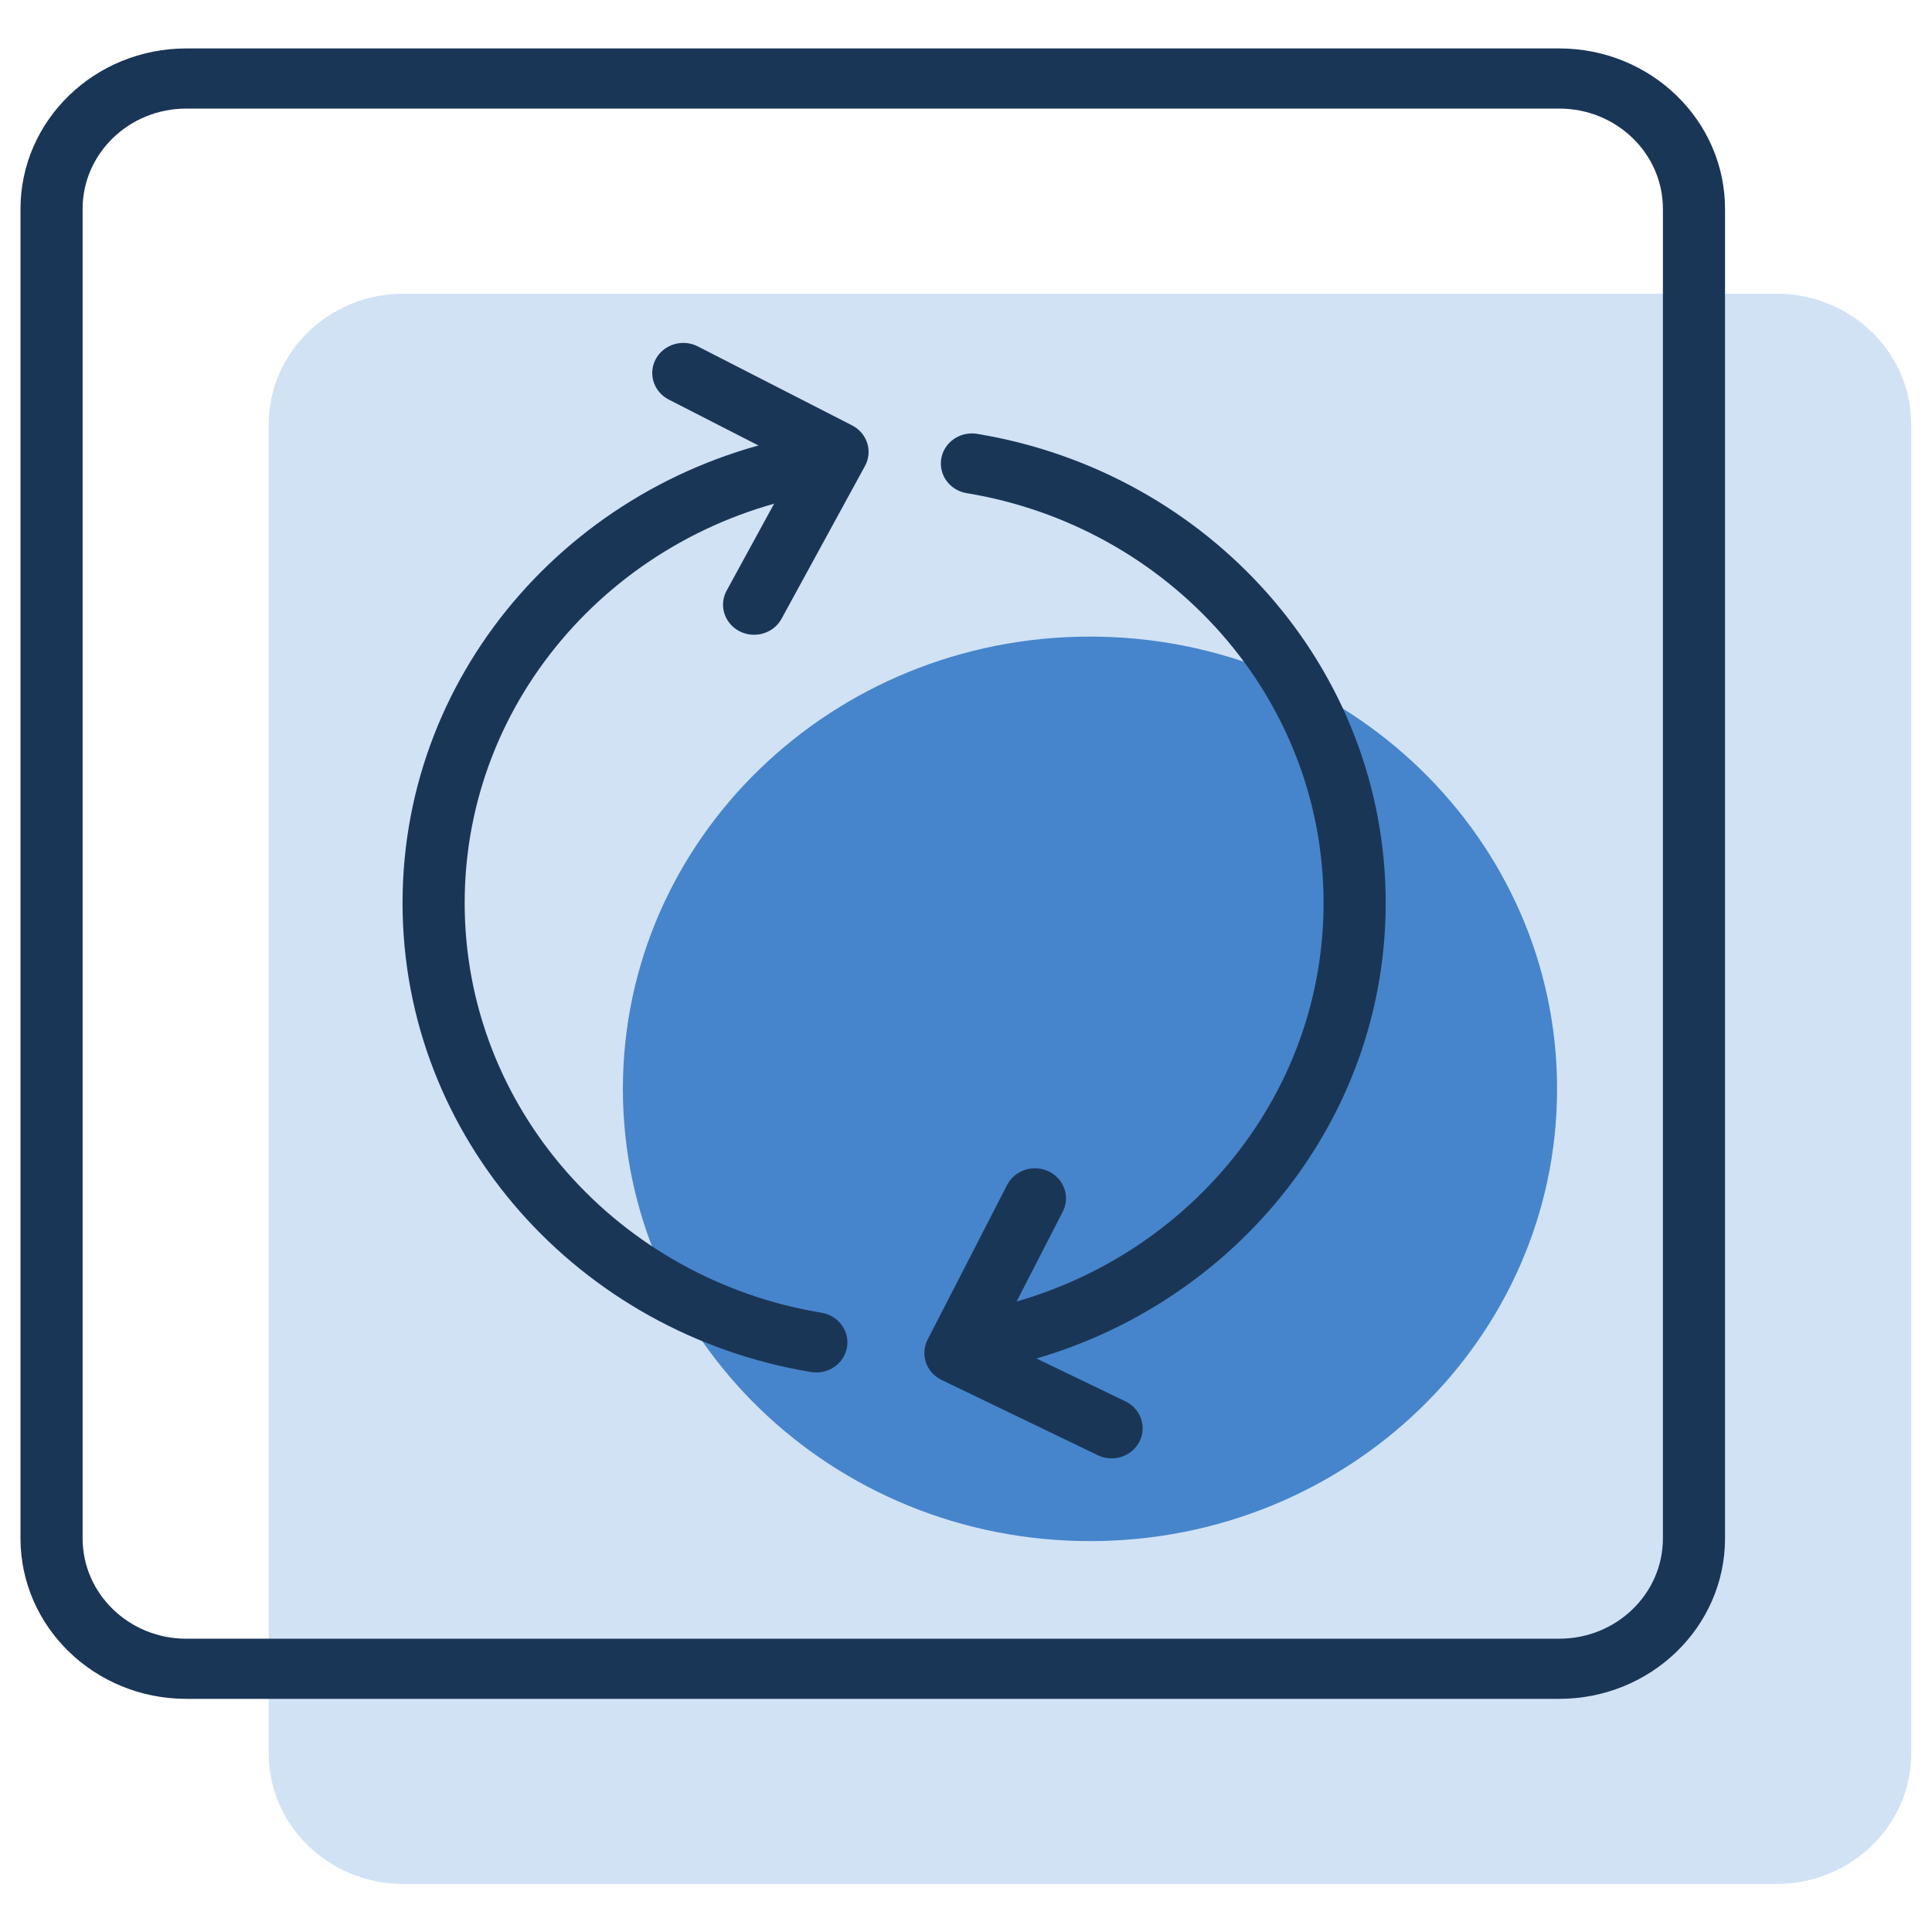 <svg xmlns:dc="http://purl.org/dc/elements/1.1/" xmlns:cc="http://creativecommons.org/ns#" xmlns:rdf="http://www.w3.org/1999/02/22-rdf-syntax-ns#" xmlns:svg="http://www.w3.org/2000/svg" xmlns="http://www.w3.org/2000/svg" xmlns:sodipodi="http://sodipodi.sourceforge.net/DTD/sodipodi-0.dtd" xmlns:inkscape="http://www.inkscape.org/namespaces/inkscape" width="100mm" height="100mm" viewBox="0 0 100 100" id="svg2484" inkscape:version="0.92.3 (2405546, 2018-03-11)" sodipodi:docname="cicd-icon.svg"><defs id="defs2478"></defs><g inkscape:label="Layer 1" inkscape:groupmode="layer" id="layer1" transform="translate(0,-197)"><g id="g3054" transform="matrix(1.102,0,0,1.067,127.398,288.177)" style="stroke-width:0.922"><path d="m -32.168,5.939 h -64.487 c -3.495,0 -6.328,-2.833 -6.328,-6.328 V -64.876 c 0,-3.495 2.834,-6.328 6.328,-6.328 h 64.487 c 3.495,0 6.328,2.833 6.328,6.328 v 64.487 c 0,3.495 -2.833,6.328 -6.328,6.328" style="fill:#d1e2f5;fill-opacity:1;fill-rule:nonzero;stroke:none;stroke-width:0.033" id="path106" inkscape:connector-curvature="0"></path><path d="m -42.37,-4.5 h -64.487 c -3.495,0 -6.328,-2.833 -6.328,-6.328 v -64.487 c 0,-3.495 2.834,-6.328 6.328,-6.328 h 64.487 c 3.495,0 6.328,2.833 6.328,6.328 v 64.487 c 0,3.495 -2.833,6.328 -6.328,6.328 z" style="fill:none;stroke:#1a3657;stroke-width:2.918;stroke-linecap:butt;stroke-linejoin:miter;stroke-miterlimit:10;stroke-dasharray:none;stroke-opacity:1" id="path108" inkscape:connector-curvature="0"></path><path d="m -42.472,-32.632 c 0,-12.117 -9.823,-21.939 -21.939,-21.939 -12.117,0 -21.939,9.823 -21.939,21.939 0,12.117 9.822,21.939 21.939,21.939 12.117,0 21.939,-9.823 21.939,-21.939" style="fill:#4685cb;fill-opacity:1;fill-rule:nonzero;stroke:none;stroke-width:0.033" id="path110" inkscape:connector-curvature="0"></path><path d="m -66.997,-27.32 -3.734,7.503 7.335,3.651" style="fill:none;stroke:#1a3657;stroke-width:2.918;stroke-linecap:round;stroke-linejoin:round;stroke-miterlimit:10;stroke-dasharray:none;stroke-opacity:1" id="path112" inkscape:connector-curvature="0"></path><path d="m -80.187,-56.119 3.918,-7.409 -7.243,-3.83" style="fill:none;stroke:#1a3657;stroke-width:2.918;stroke-linecap:round;stroke-linejoin:round;stroke-miterlimit:10;stroke-dasharray:none;stroke-opacity:1" id="path114" inkscape:connector-curvature="0"></path><path d="m -69.956,-20.333 c 10.205,-1.737 17.976,-10.617 17.976,-21.317 0,-10.7 -7.771,-19.58 -17.976,-21.317" style="fill:none;stroke:#1a3657;stroke-width:2.918;stroke-linecap:round;stroke-linejoin:miter;stroke-miterlimit:10;stroke-dasharray:none;stroke-opacity:1" id="path116" inkscape:connector-curvature="0"></path><path d="m -77.264,-62.967 c -10.205,1.737 -17.976,10.617 -17.976,21.317 0,10.7 7.771,19.58 17.976,21.317" style="fill:none;stroke:#1a3657;stroke-width:2.918;stroke-linecap:round;stroke-linejoin:miter;stroke-miterlimit:10;stroke-dasharray:none;stroke-opacity:1" id="path118" inkscape:connector-curvature="0"></path></g></g></svg>